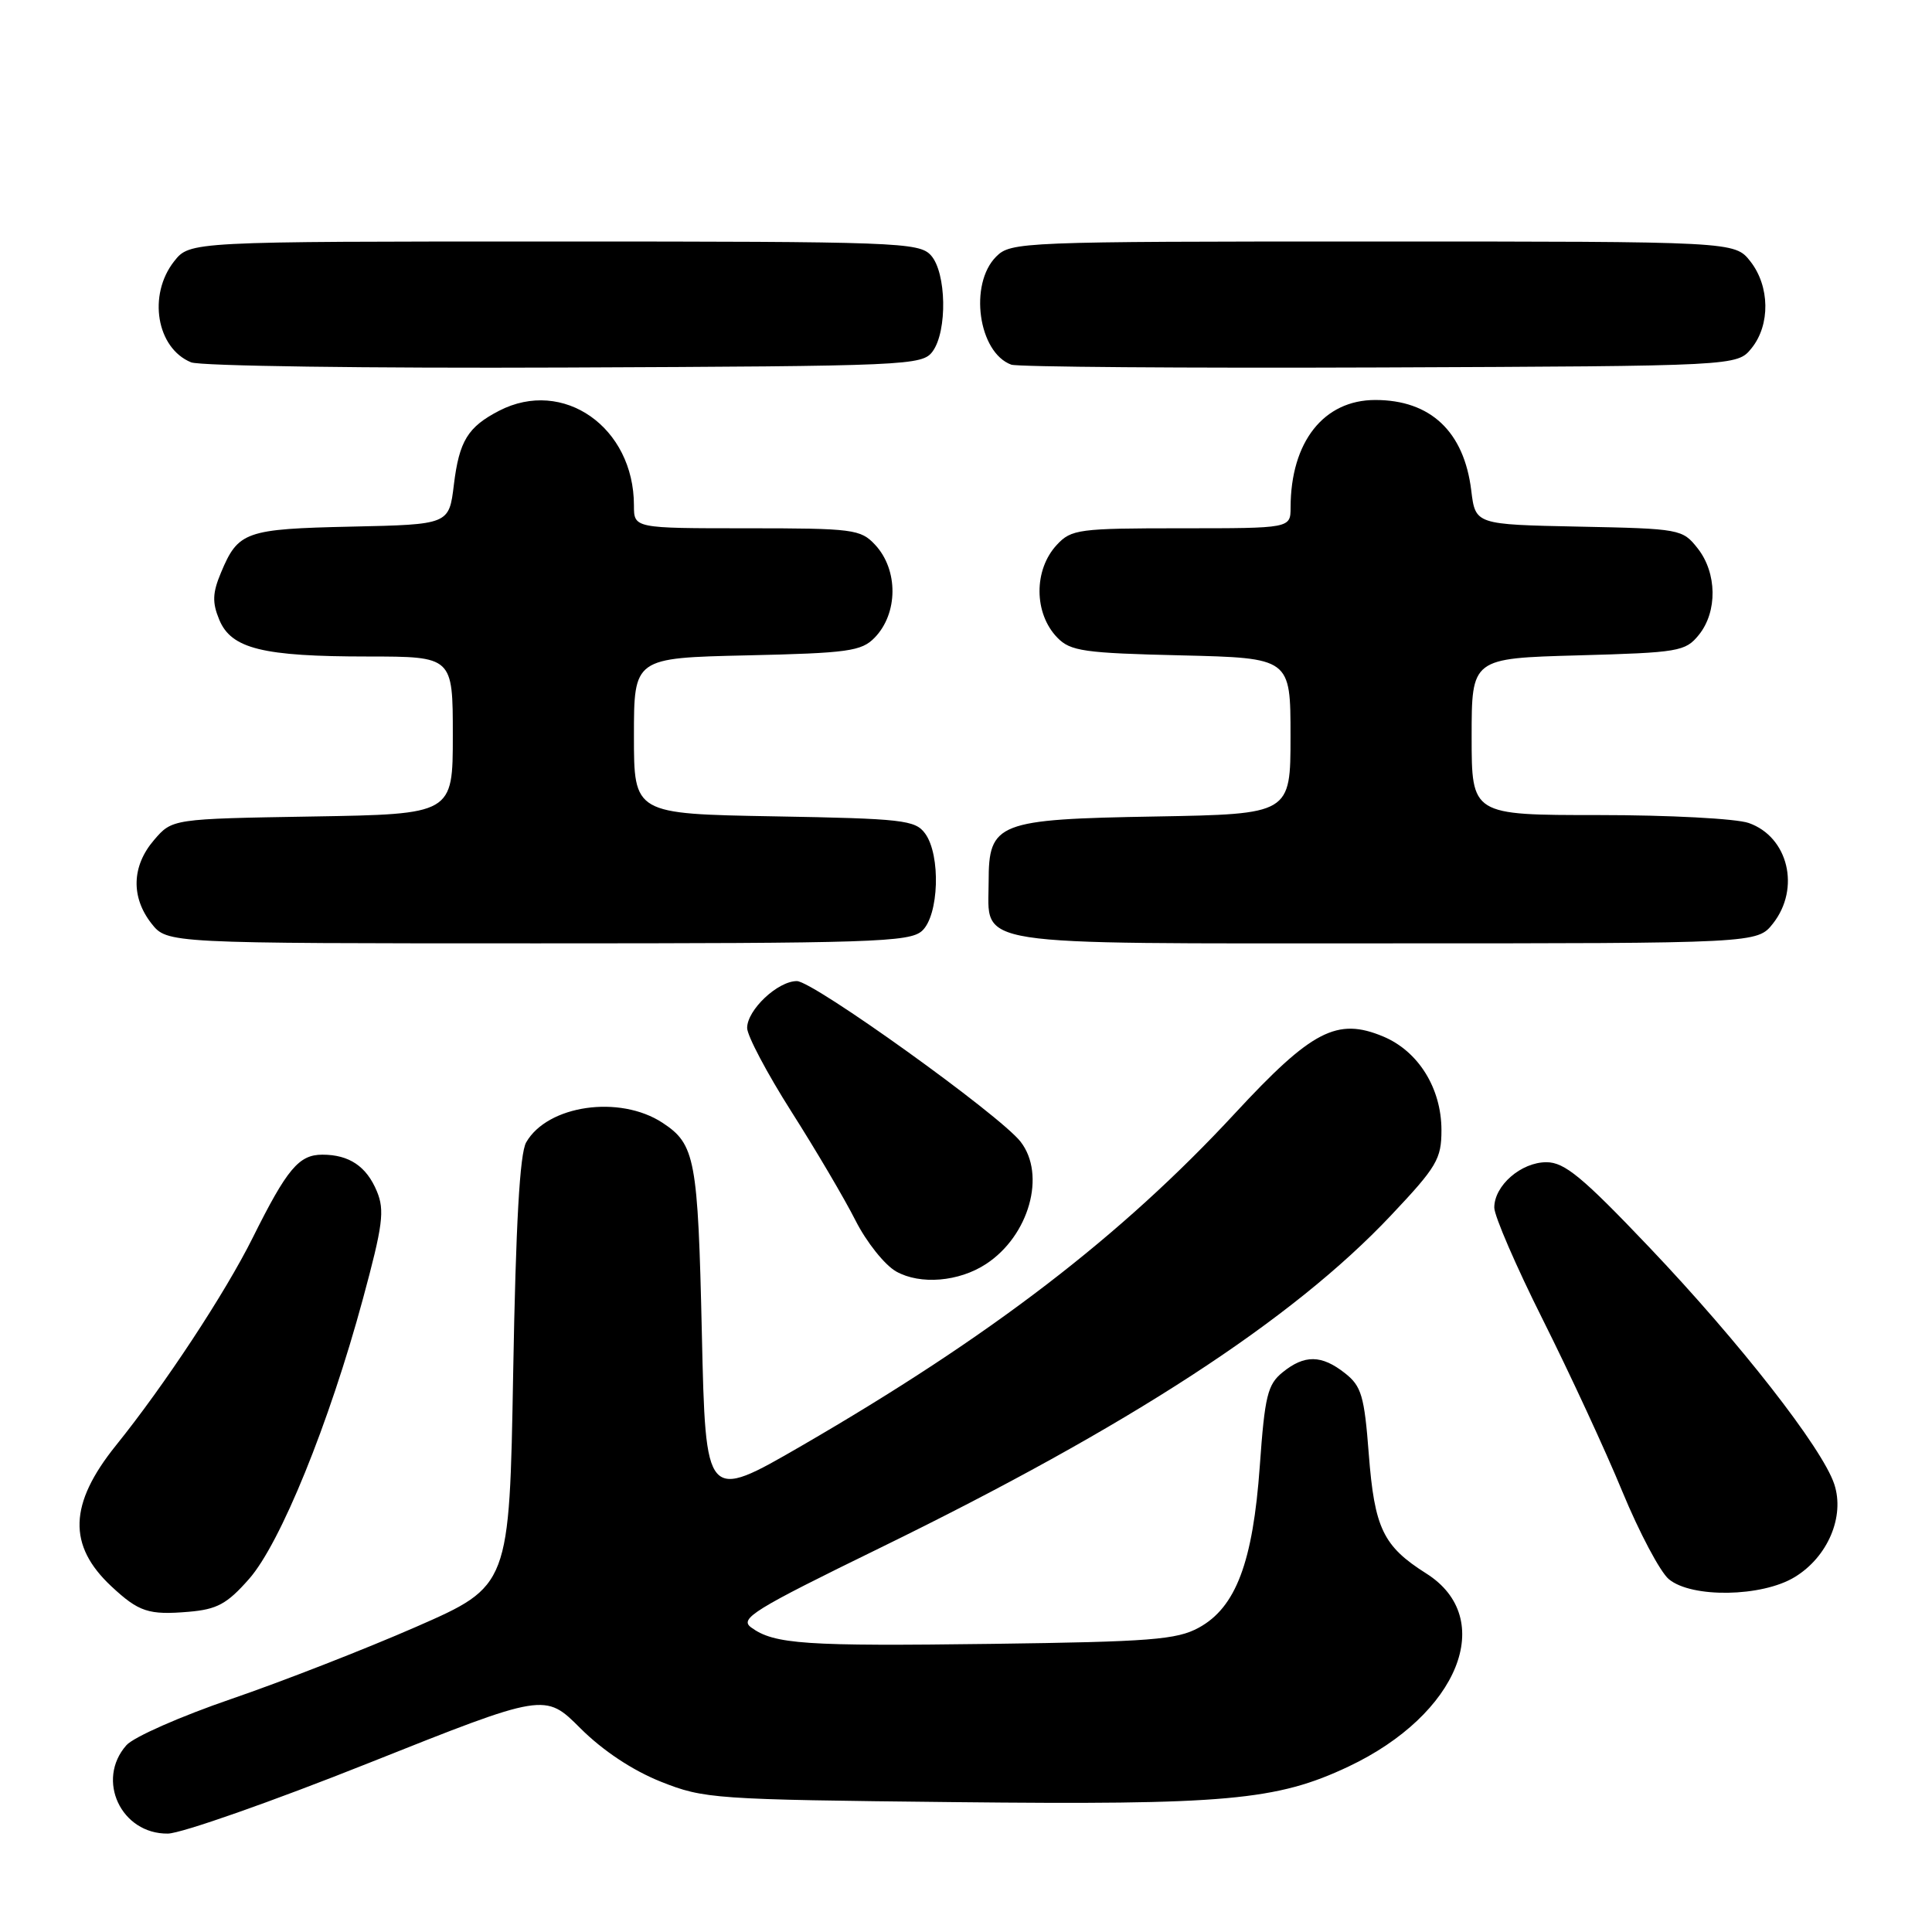 <?xml version="1.0" encoding="UTF-8" standalone="no"?>
<!DOCTYPE svg PUBLIC "-//W3C//DTD SVG 1.1//EN" "http://www.w3.org/Graphics/SVG/1.1/DTD/svg11.dtd" >
<svg xmlns="http://www.w3.org/2000/svg" xmlns:xlink="http://www.w3.org/1999/xlink" version="1.1" viewBox="0 0 256 256">
 <g >
 <path fill="currentColor"
d=" M 48.86 233.61 C 72.21 224.31 72.21 224.31 76.91 229.01 C 79.89 231.98 83.81 234.58 87.56 236.08 C 93.30 238.36 94.58 238.45 126.35 238.79 C 162.47 239.18 169.15 238.58 178.68 234.08 C 193.29 227.17 198.41 214.44 188.98 208.49 C 183.27 204.88 182.13 202.51 181.37 192.66 C 180.78 184.95 180.40 183.67 178.21 181.95 C 175.11 179.51 172.86 179.48 169.95 181.84 C 167.96 183.45 167.59 184.96 166.93 194.25 C 166.02 207.00 163.76 213.00 158.84 215.68 C 155.93 217.27 152.44 217.54 131.52 217.82 C 106.63 218.15 102.58 217.87 99.54 215.65 C 97.93 214.48 99.79 213.32 116.62 205.10 C 149.61 188.98 171.24 174.91 184.30 161.06 C 190.40 154.60 191.00 153.58 191.00 149.73 C 190.99 144.19 187.94 139.29 183.28 137.34 C 177.17 134.79 173.83 136.52 163.65 147.51 C 148.53 163.83 131.32 177.03 106.19 191.59 C 93.50 198.93 93.50 198.93 93.00 176.72 C 92.48 153.51 92.12 151.62 87.78 148.77 C 82.10 145.05 72.55 146.43 69.72 151.37 C 68.87 152.85 68.35 162.19 68.00 181.82 C 67.50 210.15 67.50 210.15 55.15 215.56 C 48.36 218.53 37.33 222.83 30.65 225.12 C 23.97 227.41 17.71 230.16 16.75 231.25 C 12.67 235.85 16.05 243.04 22.25 242.96 C 24.04 242.93 36.01 238.73 48.86 233.61 Z  M 33.00 209.22 C 37.15 204.52 43.61 188.63 48.08 172.14 C 50.73 162.36 50.99 160.38 49.94 157.86 C 48.57 154.55 46.27 153.00 42.72 153.00 C 39.60 153.00 38.04 154.87 33.49 164.00 C 29.83 171.35 21.81 183.53 15.36 191.53 C 9.12 199.29 8.95 204.78 14.77 210.21 C 18.40 213.59 19.69 214.02 25.00 213.57 C 28.76 213.25 30.08 212.54 33.00 209.22 Z  M 237.81 208.97 C 242.19 206.31 244.47 200.95 243.05 196.66 C 241.47 191.88 230.50 177.84 218.52 165.25 C 209.67 155.95 207.31 154.00 204.91 154.00 C 201.55 154.00 198.00 157.09 198.00 160.01 C 198.00 161.12 200.90 167.82 204.45 174.90 C 208.00 181.99 212.74 192.22 214.97 197.64 C 217.21 203.06 219.98 208.29 221.13 209.25 C 224.15 211.77 233.47 211.62 237.81 208.97 Z  M 130.65 167.49 C 136.36 163.76 138.64 155.66 135.23 151.28 C 132.49 147.75 107.76 130.00 105.59 130.00 C 103.05 130.00 99.00 133.82 99.00 136.21 C 99.00 137.23 101.64 142.22 104.86 147.29 C 108.08 152.35 111.91 158.85 113.36 161.72 C 114.81 164.59 117.24 167.63 118.75 168.48 C 121.94 170.27 127.07 169.84 130.65 167.49 Z  M 122.17 123.35 C 124.42 121.31 124.68 113.31 122.58 110.44 C 121.28 108.66 119.61 108.47 102.58 108.17 C 84.00 107.84 84.00 107.84 84.00 97.51 C 84.00 87.18 84.00 87.18 98.97 86.84 C 112.37 86.54 114.15 86.29 115.89 84.50 C 119.02 81.29 119.05 75.50 115.96 72.19 C 114.04 70.13 113.06 70.00 98.96 70.00 C 84.00 70.00 84.00 70.00 84.00 66.97 C 84.00 56.61 74.63 50.04 66.13 54.43 C 61.98 56.58 60.85 58.43 60.14 64.23 C 59.50 69.50 59.50 69.50 46.56 69.78 C 32.51 70.09 31.56 70.42 29.28 75.88 C 28.15 78.57 28.11 79.84 29.05 82.11 C 30.64 85.96 34.79 86.99 48.75 86.99 C 60.00 87.00 60.00 87.00 60.00 97.44 C 60.00 107.88 60.00 107.88 41.41 108.19 C 22.82 108.50 22.82 108.50 20.41 111.31 C 17.45 114.75 17.33 118.87 20.07 122.37 C 22.15 125.00 22.15 125.00 71.24 125.00 C 115.53 125.00 120.52 124.84 122.17 123.35 Z  M 234.93 122.37 C 238.60 117.70 236.95 110.88 231.71 109.05 C 230.06 108.47 221.12 108.00 211.85 108.00 C 195.00 108.00 195.00 108.00 195.00 97.61 C 195.00 87.23 195.00 87.23 209.11 86.84 C 222.45 86.47 223.32 86.33 225.11 84.12 C 227.59 81.05 227.52 75.92 224.95 72.66 C 222.94 70.11 222.62 70.05 209.20 69.78 C 195.50 69.50 195.50 69.50 194.95 65.00 C 194.00 57.19 189.56 53.00 182.23 53.00 C 175.40 53.00 171.02 58.55 171.01 67.25 C 171.00 70.00 171.00 70.00 156.54 70.00 C 142.95 70.00 141.95 70.13 140.04 72.19 C 136.95 75.50 136.98 81.29 140.11 84.50 C 141.84 86.28 143.63 86.54 156.53 86.84 C 171.00 87.19 171.00 87.19 171.00 97.53 C 171.00 107.87 171.00 107.87 153.10 108.19 C 132.14 108.55 131.00 109.00 131.00 116.83 C 131.00 125.52 127.65 125.00 183.58 125.00 C 232.85 125.00 232.85 125.00 234.93 122.37 Z  M 123.58 46.56 C 125.55 43.86 125.41 36.11 123.35 33.83 C 121.79 32.11 118.91 32.00 73.42 32.00 C 25.15 32.00 25.15 32.00 23.07 34.63 C 19.56 39.10 20.74 46.13 25.32 48.01 C 26.52 48.50 48.74 48.81 74.83 48.70 C 120.41 48.51 122.21 48.43 123.58 46.56 Z  M 232.09 46.14 C 234.59 43.05 234.52 37.93 231.93 34.63 C 229.85 32.00 229.85 32.00 181.93 32.00 C 135.33 32.00 133.94 32.06 132.00 34.00 C 128.36 37.64 129.63 46.72 134.00 48.32 C 134.82 48.62 156.80 48.79 182.84 48.69 C 230.18 48.50 230.18 48.50 232.09 46.14 Z "/>
</g>
</svg>